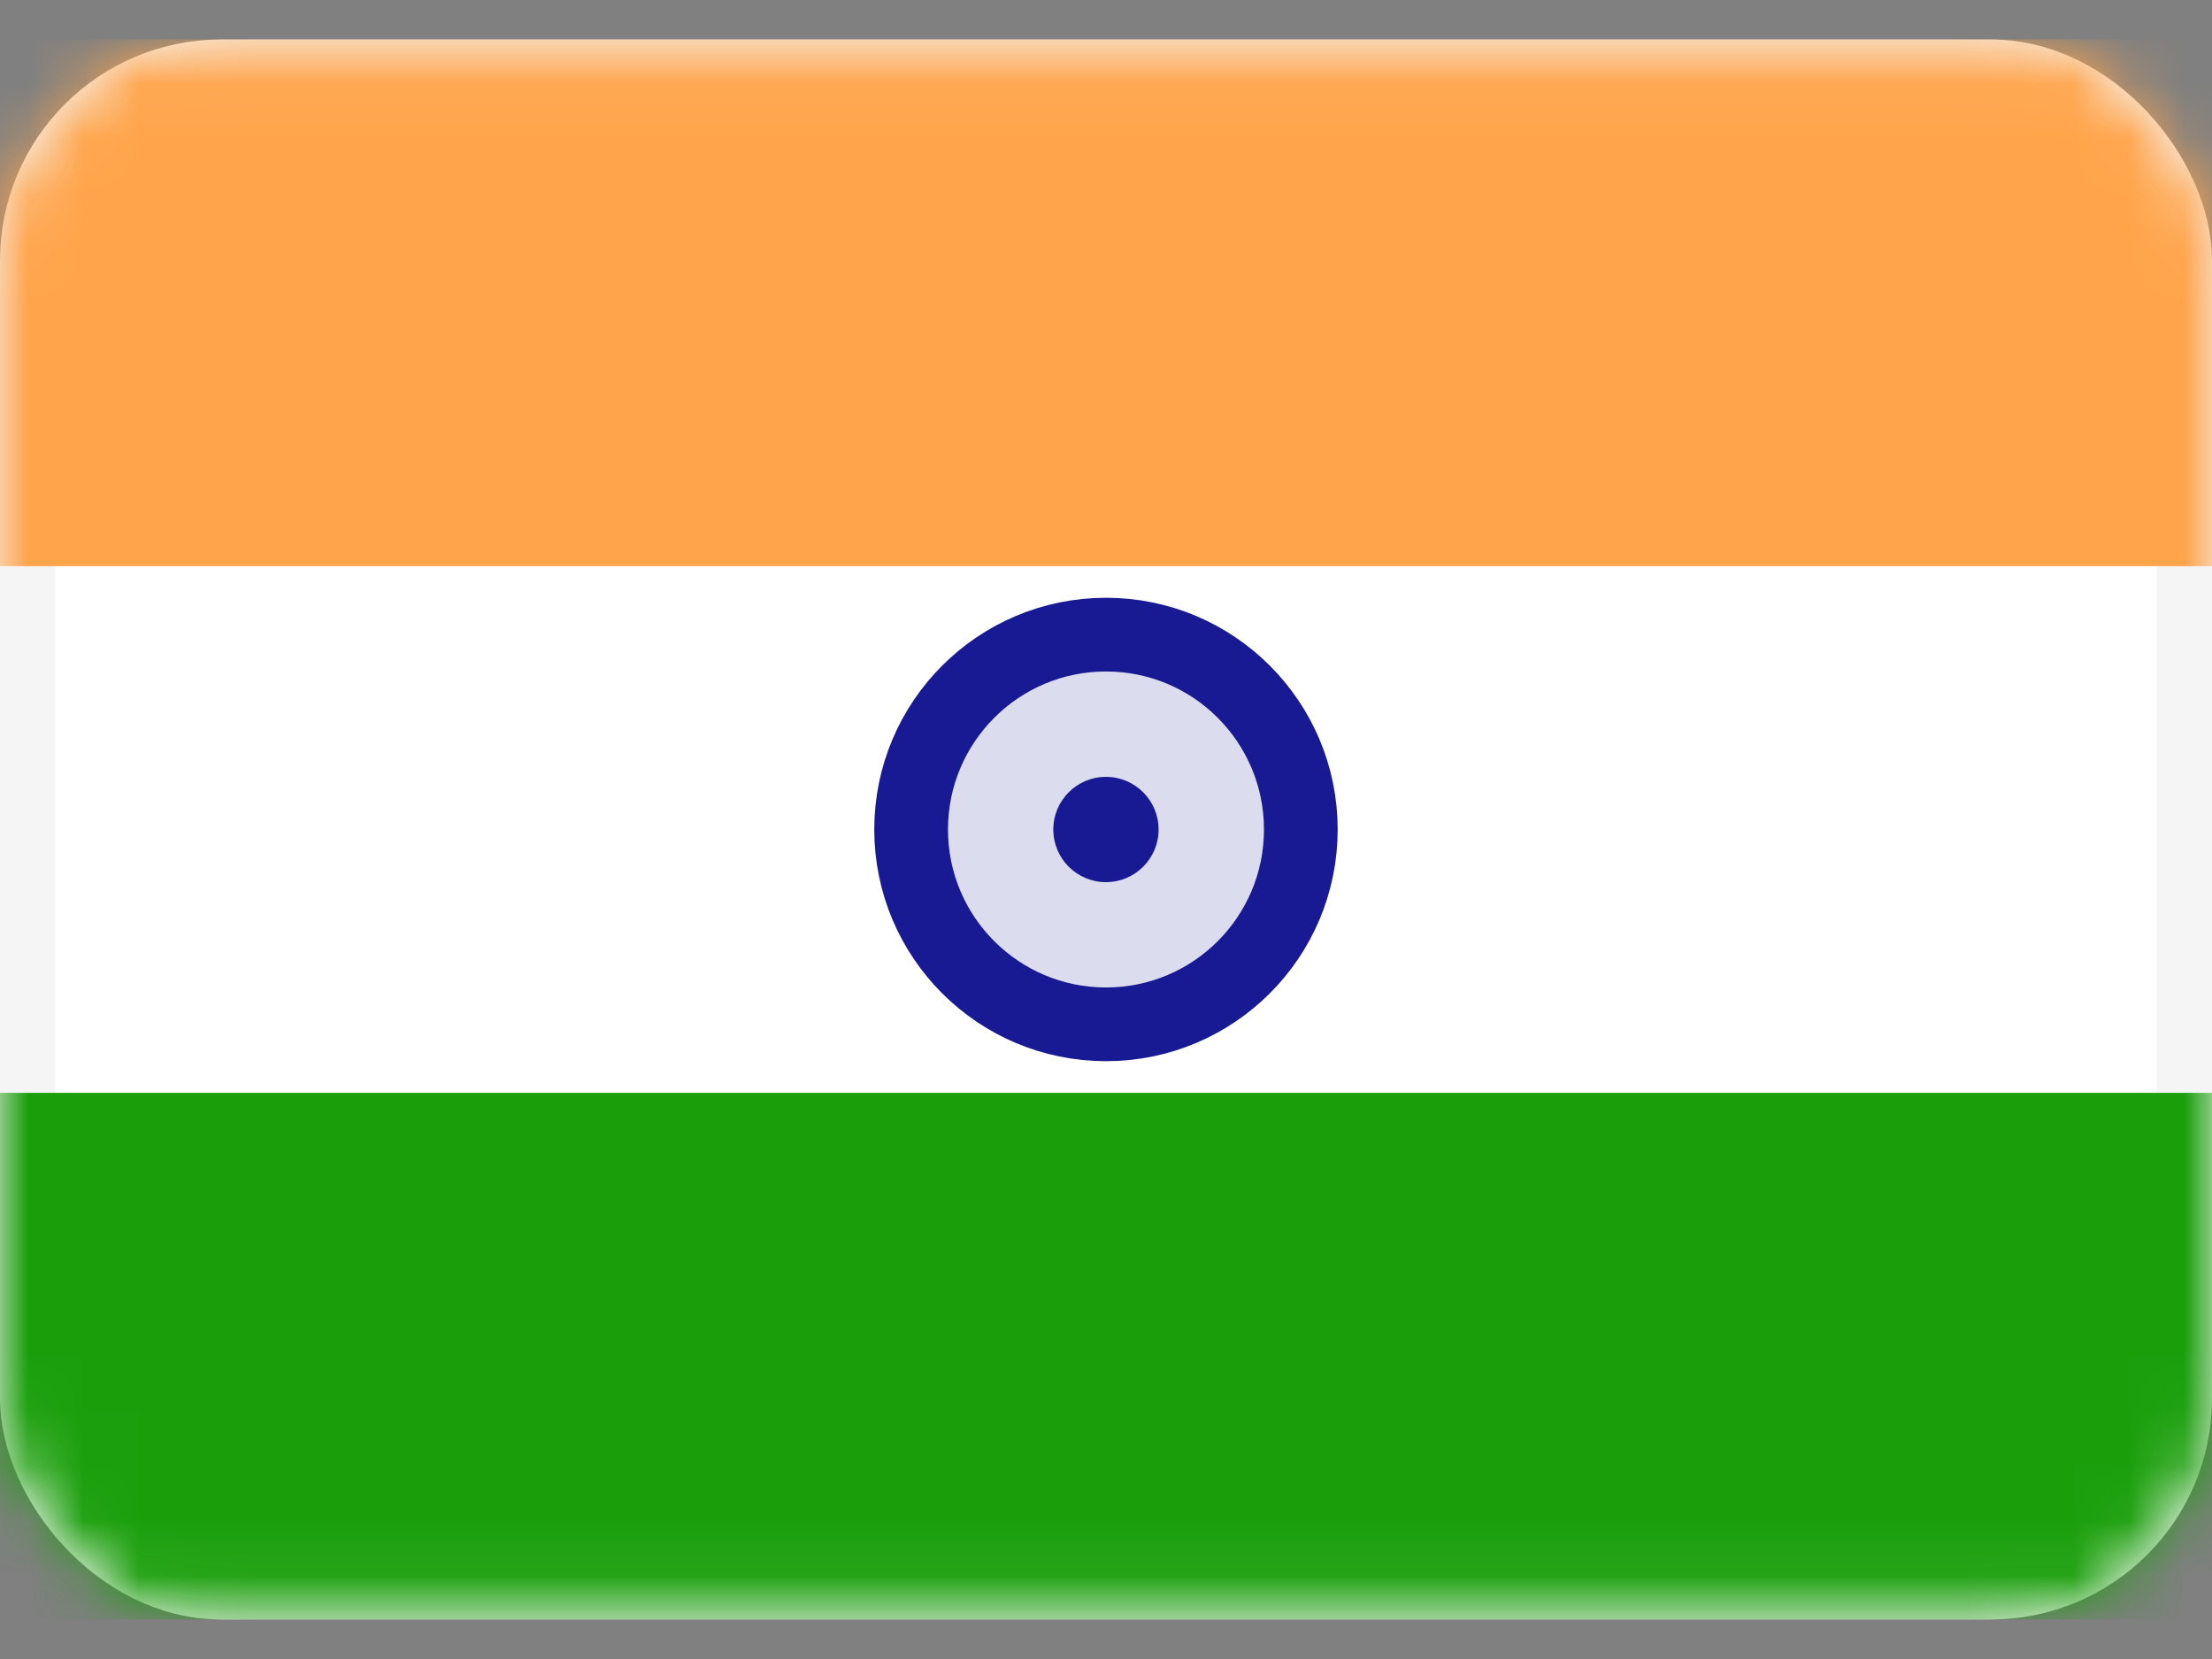 <svg width="40" height="30" viewBox="0 0 40 30" fill="none" xmlns="http://www.w3.org/2000/svg">
<rect x="0" y="0" width="40" height="30" fill="#808080" stroke="none"/>
<rect x="0.5" y="1.214" width="39" height="27.571" rx="3.5" fill="white" stroke="#F5F5F5"/>
<mask id="mask0_978_10329" style="mask-type:luminance" maskUnits="userSpaceOnUse" x="0" y="0" width="40" height="30">
<rect x="0.5" y="1.214" width="39" height="27.571" rx="3.5" fill="white" stroke="white"/>
</mask>
<g mask="url(#mask0_978_10329)">
<path fill-rule="evenodd" clip-rule="evenodd" d="M0 10.238H40V0.714H0V10.238Z" fill="#FFA44A"/>
<path fill-rule="evenodd" clip-rule="evenodd" d="M0 29.286H40V19.762H0V29.286Z" fill="#1A9F0B"/>
<path d="M20 18.523C21.946 18.523 23.523 16.946 23.523 15C23.523 13.054 21.946 11.476 20 11.476C18.054 11.476 16.476 13.054 16.476 15C16.476 16.946 18.054 18.523 20 18.523Z" fill="#181A93" fill-opacity="0.15" stroke="#181A93" stroke-width="1.333"/>
<ellipse cx="19.999" cy="15" rx="0.952" ry="0.952" fill="#181A93"/>
</g>
</svg>
